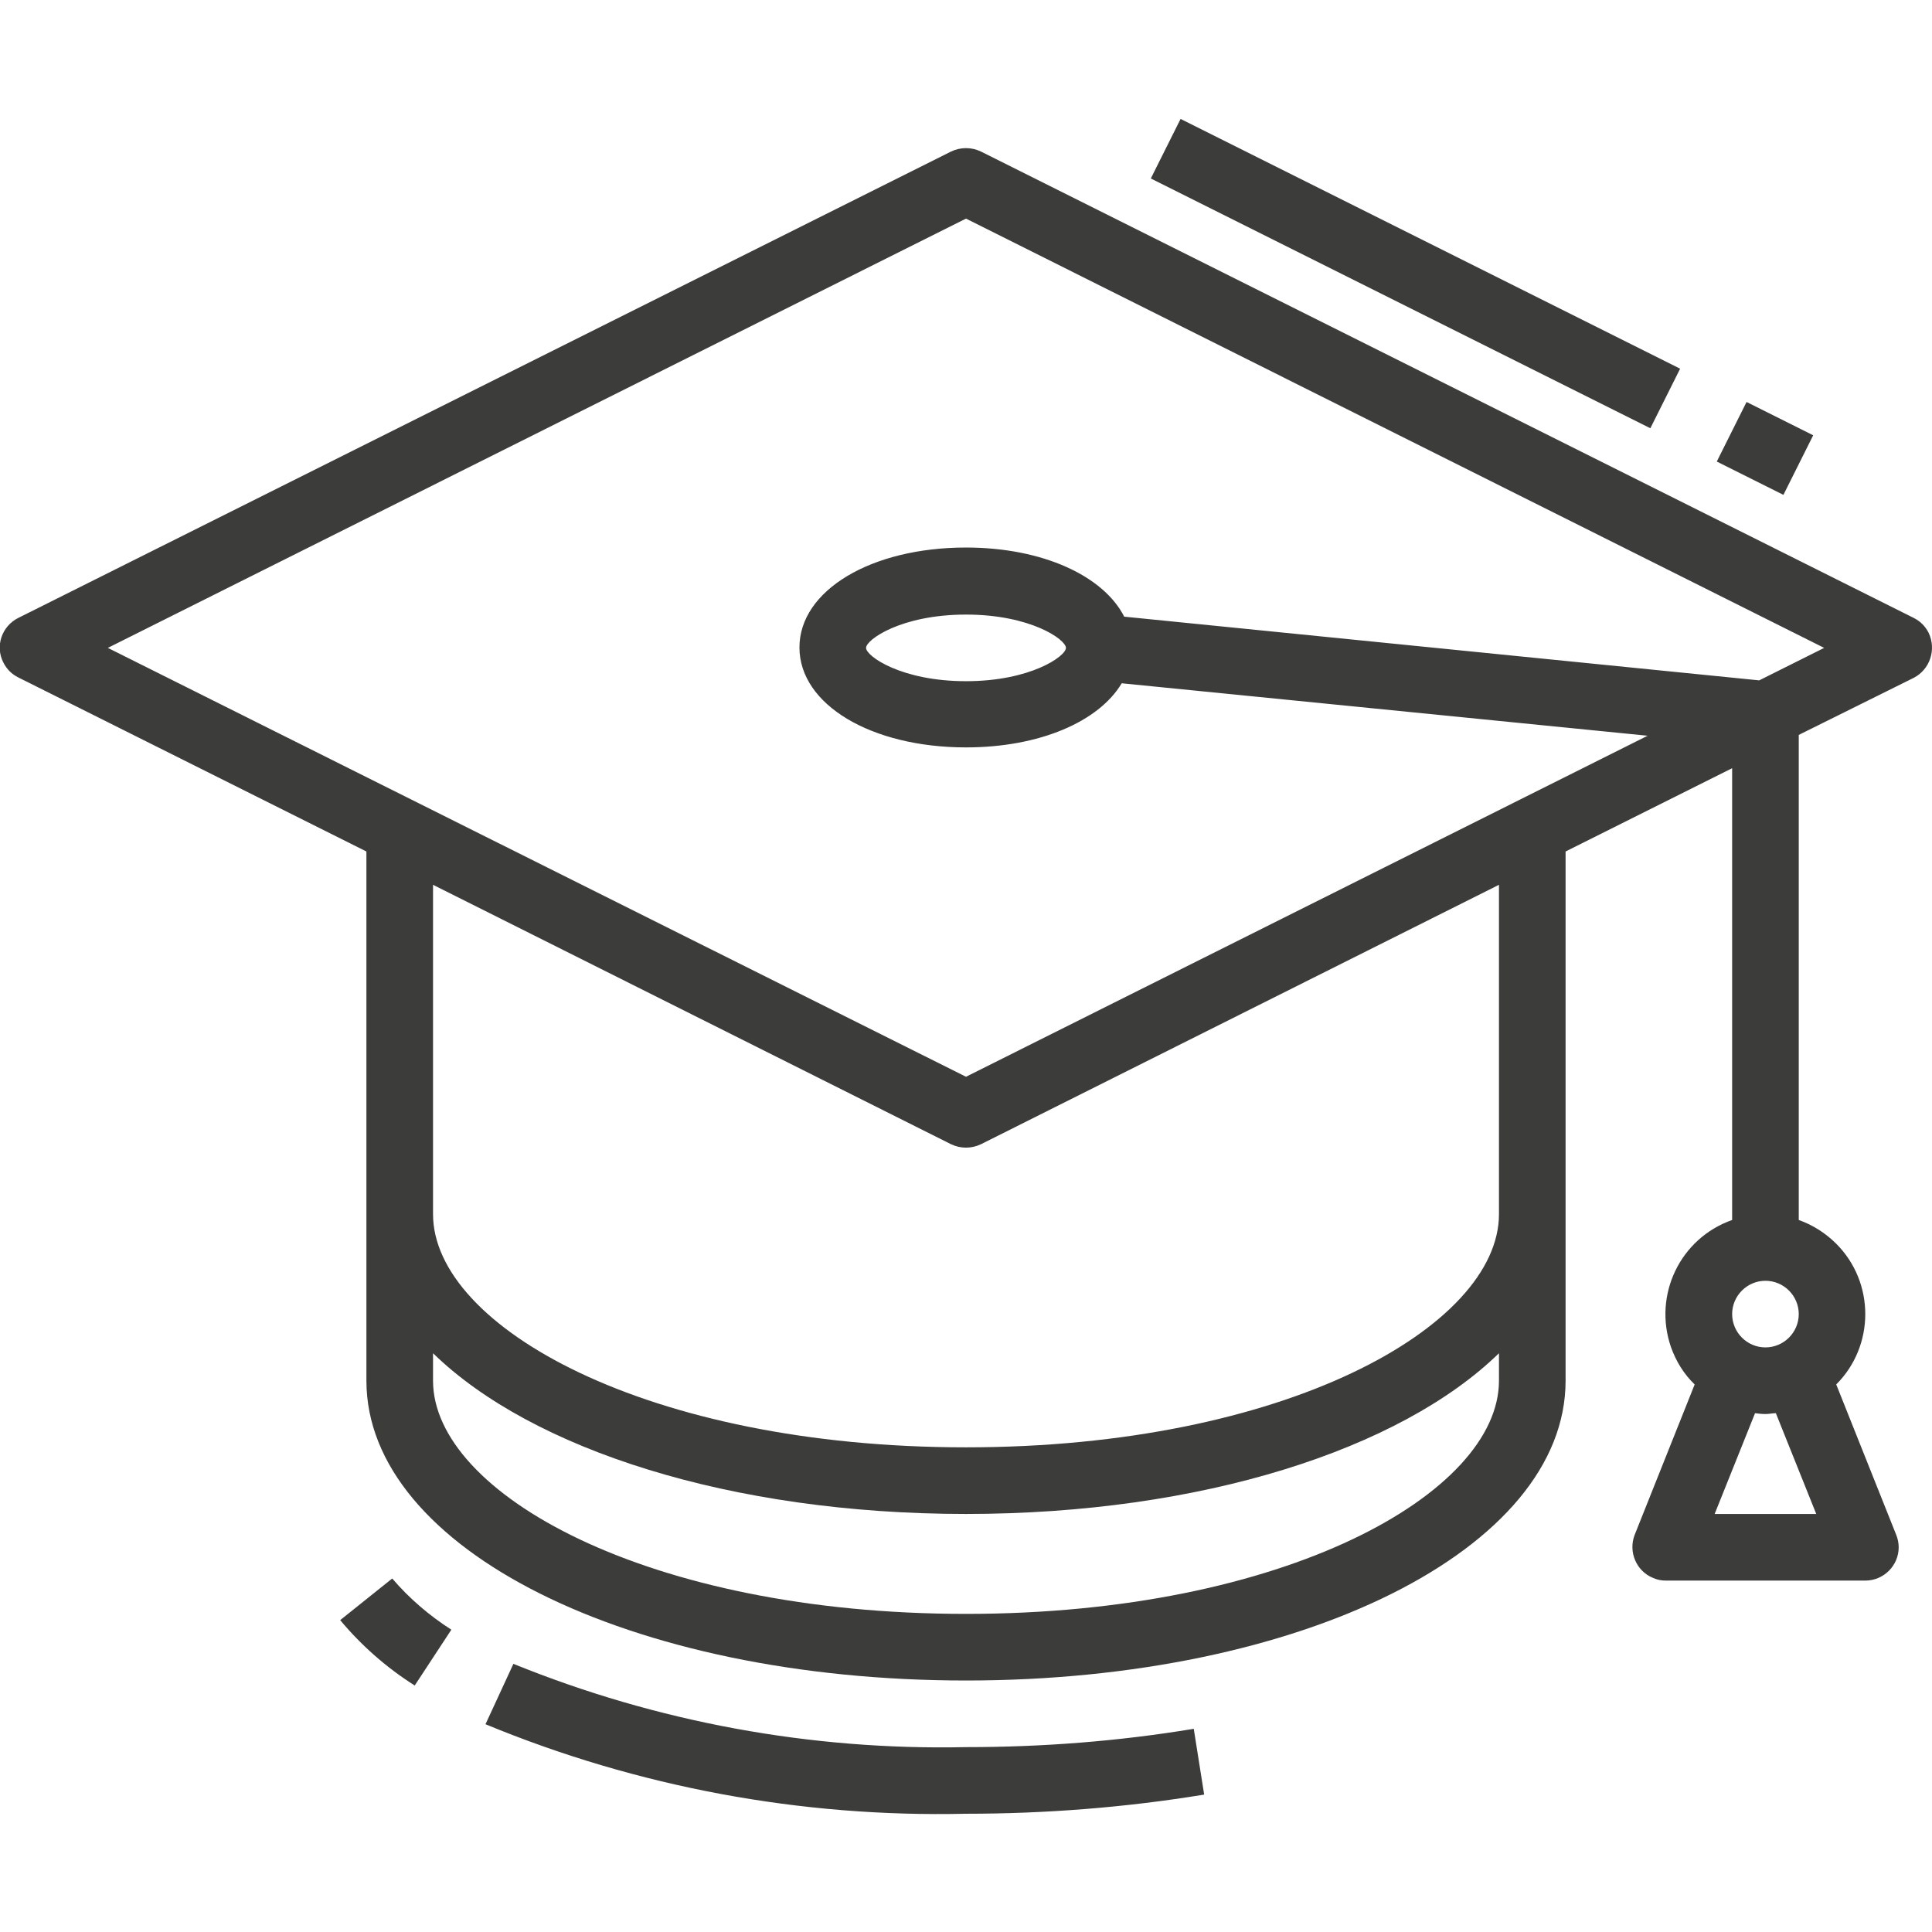 <?xml version="1.0" encoding="utf-8"?>
<!-- Generator: Adobe Illustrator 22.1.0, SVG Export Plug-In . SVG Version: 6.00 Build 0)  -->
<svg version="1.1" id="Capa_1" xmlns="http://www.w3.org/2000/svg" xmlns:xlink="http://www.w3.org/1999/xlink" x="0px" y="0px"
	 viewBox="0 0 464 464" style="enable-background:new 0 0 464 464;" xml:space="preserve">
<style type="text/css">
	.st0{fill:#3c3c3b;}
</style>
<g>
	<g>
		<path class="st0" d="M286.7,415.2c-18.1,3-36.4,4.4-54.7,4.4c-37.2,0.8-74.2-6-108.7-20l-6.7,14.5c36.5,15.1,75.8,22.4,115.3,21.5
			c19.2,0,38.4-1.5,57.3-4.6L286.7,415.2z"/>
	</g>
</g>
<g>
	<g>
		<path class="st0" d="M94.2,379.1l-12.5,10c5.1,6.1,11.1,11.4,17.9,15.7l8.8-13.4C103.1,388,98.3,383.9,94.2,379.1z"/>
	</g>
</g>
<g>
	<g>
		<path class="st0" d="M463.2,152c-0.8-1.6-2-2.8-3.6-3.6v0l-224-112c-2.3-1.1-4.9-1.1-7.2,0l-224,112c-4,2-5.6,6.8-3.6,10.7
			c0.8,1.6,2,2.8,3.6,3.6L88,204.5v127.1c0,40.4,63.3,72,144,72s144-31.6,144-72V204.5l40-20V293c-12.5,4.4-19,18-14.7,30.5
			c1.2,3.4,3.1,6.5,5.7,9l-14.4,36.1c-1.6,4.1,0.4,8.8,4.5,10.4c0.9,0.4,1.9,0.6,2.9,0.6h48c4.4,0,8-3.6,8-8c0-1-0.2-2-0.6-3
			L441,332.5c9.3-9.3,9.3-24.5,0-33.8c-2.5-2.5-5.6-4.5-9-5.7V176.5l27.6-13.7C463.5,160.8,465.1,156,463.2,152z M360,331.6
			c0,27-51.4,56-128,56s-128-29-128-56v-6.6c23.7,23.1,71.5,38.6,128,38.6s104.3-15.5,128-38.6V331.6z M360,291.6
			c0,27-51.4,56-128,56s-128-29-128-56v-79.1l124.4,62.3c2.3,1.1,4.9,1.1,7.2,0L360,212.5V291.6z M424,307.6c4.4,0,8,3.6,8,8
			s-3.6,8-8,8s-8-3.6-8-8S419.6,307.6,424,307.6z M436.2,363.6h-24.4l9.7-24.2c0.8,0.1,1.6,0.2,2.5,0.2s1.7-0.2,2.5-0.2L436.2,363.6
			z M422.5,163.4L270,148.1c-5-9.8-19.6-16.6-38-16.6c-22.8,0-40,10.3-40,24s17.2,24,40,24c17.7,0,31.9-6.2,37.4-15.4l126.3,12.6
			L232,258.6L25.9,155.6L232,52.5l206.1,103.1L422.5,163.4z M256,155.6c0,2-8.5,8-24,8s-24-6-24-8s8.5-8,24-8S256,153.6,256,155.6z"
			/>
	</g>
</g>
<g>
	<g>

			<rect x="416" y="98.6" transform="matrix(0.447 -0.894 0.894 0.447 138.212 438.675)" class="st0" width="16" height="17.9"/>
	</g>
</g>
<g>
	<g>

			<rect x="332" y="-1.5" transform="matrix(0.447 -0.894 0.894 0.447 129.319 340.345)" class="st0" width="16" height="134.2"/>
	</g>
</g>
</svg>
